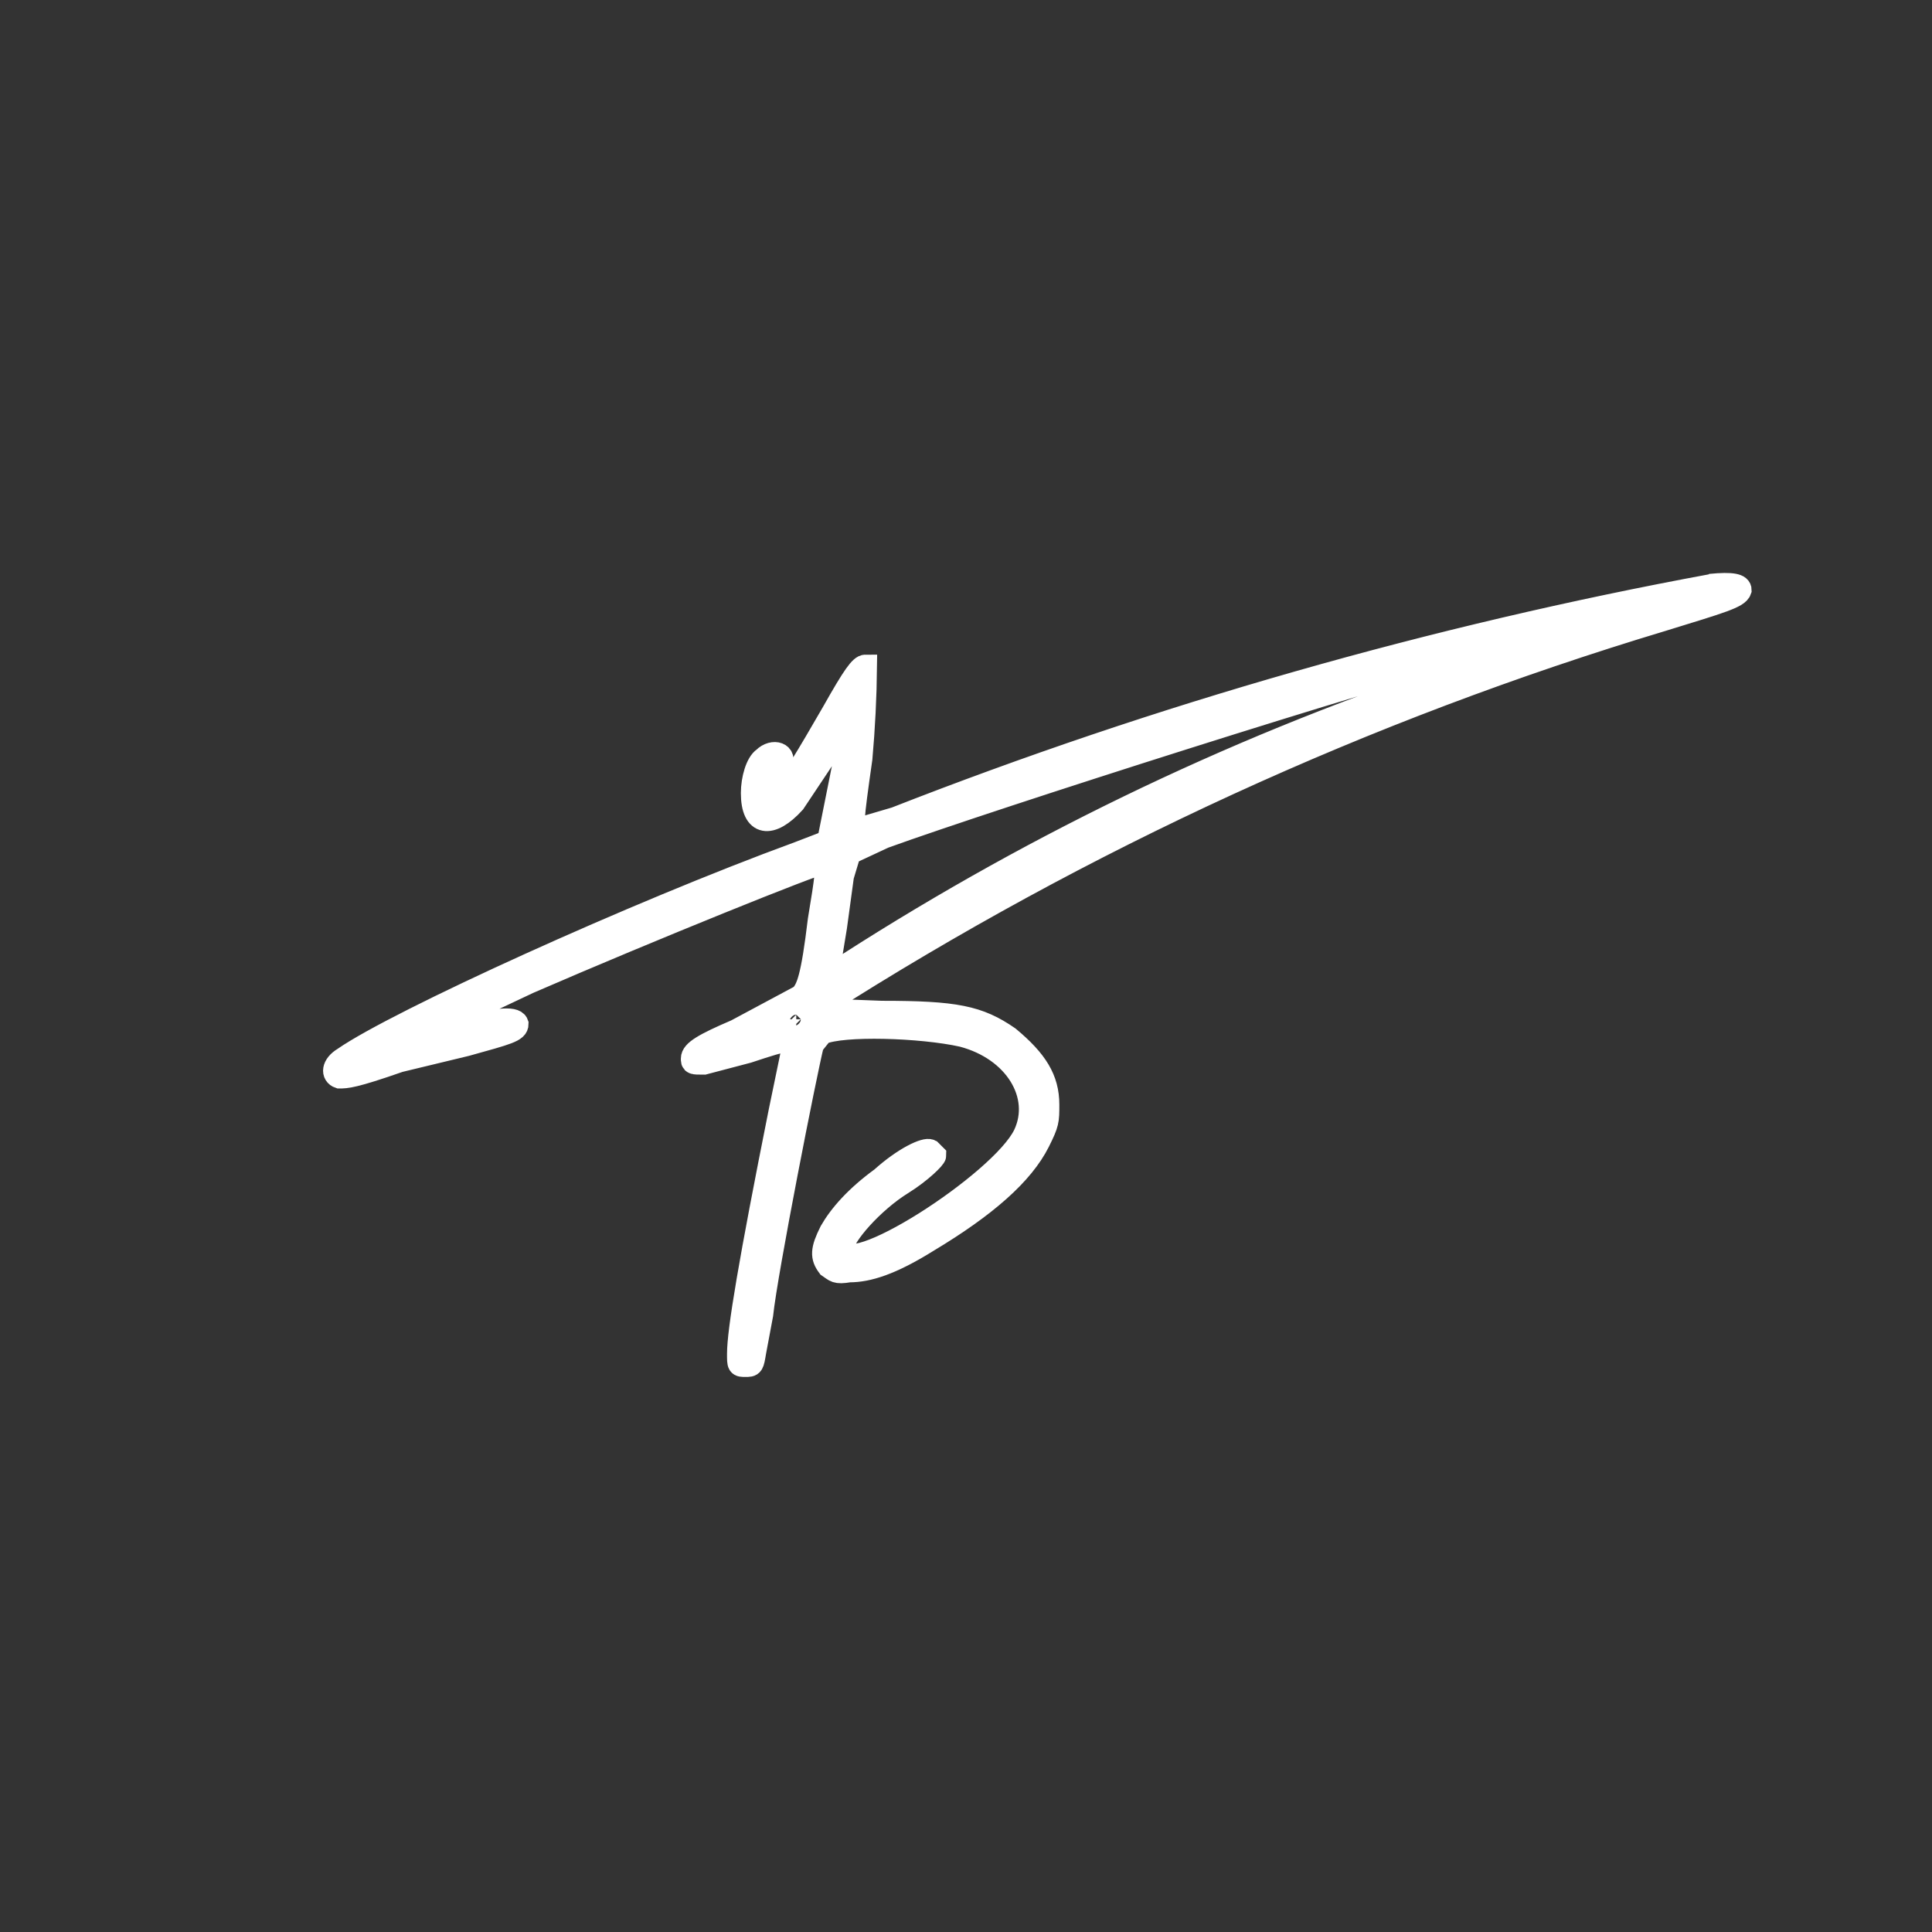 <?xml version="1.0" encoding="UTF-8" standalone="no" ?>
<!DOCTYPE svg PUBLIC "-//W3C//DTD SVG 1.1//EN" "http://www.w3.org/Graphics/SVG/1.1/DTD/svg11.dtd">
<svg xmlns="http://www.w3.org/2000/svg" xmlns:xlink="http://www.w3.org/1999/xlink" version="1.1" width="1080" height="1080" viewBox="0 0 1080 1080" xml:space="preserve">
<rect x="0" y="0" width="1080" height="1080" fill="#333333" stroke="none"/>
<desc>Created with Fabric.js 5.2.4</desc>
<defs>
</defs>
<rect x="0" y="0" width="100%" height="100%" fill="transparent"></rect>
<g transform="matrix(1 0 0 1 540 540)" id="de523738-ef5c-4b34-bc6a-7c84c7face27"  >
<rect style="stroke: none; stroke-width: 1; stroke-dasharray: none; stroke-linecap: butt; stroke-dashoffset: 0; stroke-linejoin: miter; stroke-miterlimit: 4; fill: rgb(255,255,255); fill-rule: nonzero; opacity: 1; visibility: hidden;" vector-effect="non-scaling-stroke"  x="-540" y="-540" rx="0" ry="0" width="1080" height="1080" />
</g>
<g transform="matrix(1 0 0 1 540 540)" id="2e3b6aa7-b1d5-4947-8047-d3bbe6ed6f0a"  >
</g>
<g transform="matrix(1.29 0 0 1.29 579.89 545)" id="f9df4578-500b-4d9b-a20a-395121a3c4fe"  >
<path style="stroke: rgb(255,255,255); stroke-width: 10; stroke-dasharray: none; stroke-linecap: butt; stroke-dashoffset: 0; stroke-linejoin: miter; stroke-miterlimit: 4; fill: rgb(255,255,255); fill-rule: nonzero; opacity: 1;" vector-effect="non-scaling-stroke"  transform=" translate(-365.48, -179.8)" d="M 658 11 C 537.058 33.34 418.522 67.16 304 112 L 287 117 C 285 116 285 114 289 86 C 290.19 72.698 290.857 59.354 291 46 C 289 46 286 50 277 66 C 266 85 259 97 254 102 C 251 105 251 105 249 103 C 248 101 248 97 251 94 L 254 89 C 257 84 251 82 247 86 C 244 88 242 95 242 101 C 242 115 250 116 260 105 L 272 87 C 283 69 285 67 284 77 L 275 122 L 262 127 C 191 153 88 200 65 216 C 60 219 60 223 63 224 C 66 224 69 224 89 217 L 118 210 C 136 205 140 204 140 201 C 139 198 130 199 111 204 C 93 209 92 210 92 208 L 145 183 C 198 160 270 131 273 131 C 275 131 274 138 271 156 C 268 181 266 186 263 189 L 235 204 C 221 210 216 213 216 216 C 216 218 216 218 221 218 L 240 213 C 258 207 260 207 260 210 L 254 239 C 241 304 236 334 236 344 C 236 349 236 349 239 349 C 242 349 242 349 243 343 L 246 327 C 248 308 265 222 268 210 L 272 205 C 281 201 315 202 333 206 C 356 212 368 232 360 249 C 350 270 281 314 281 298 C 281 293 294 278 307 270 C 315 265 321 259 321 258 L 319 256 C 317 255 308 259 298 268 C 287 276 280 284 276 291 C 272 299 272 302 275 306 C 278 308 278 309 284 308 C 292 308 302 305 318 295 C 343 280 359 266 366 252 C 370 244 370 243 370 236 C 370 225 365 217 353 207 C 340 198 330 196 298 196 L 272 195 L 272 193 C 385.074 120.855 507.563 64.659 636 26 C 662 18 669 16 670 13 C 670 11 667 10 657 11 z M 583 34 C 584 35 578 38 542 51 C 448.215 82.53 358.829 125.879 276 180 C 274 180 275 178 278 159 L 281 137 L 284 127 L 299 120 C 346 103 512 50 563 37 C 578 33 582 32 583 34 z M 263 199 C 263 201 260 203 259 201 C 257 200 259 197 261 197 L 263 199 z" stroke-linecap="round" />
</g>
</svg>